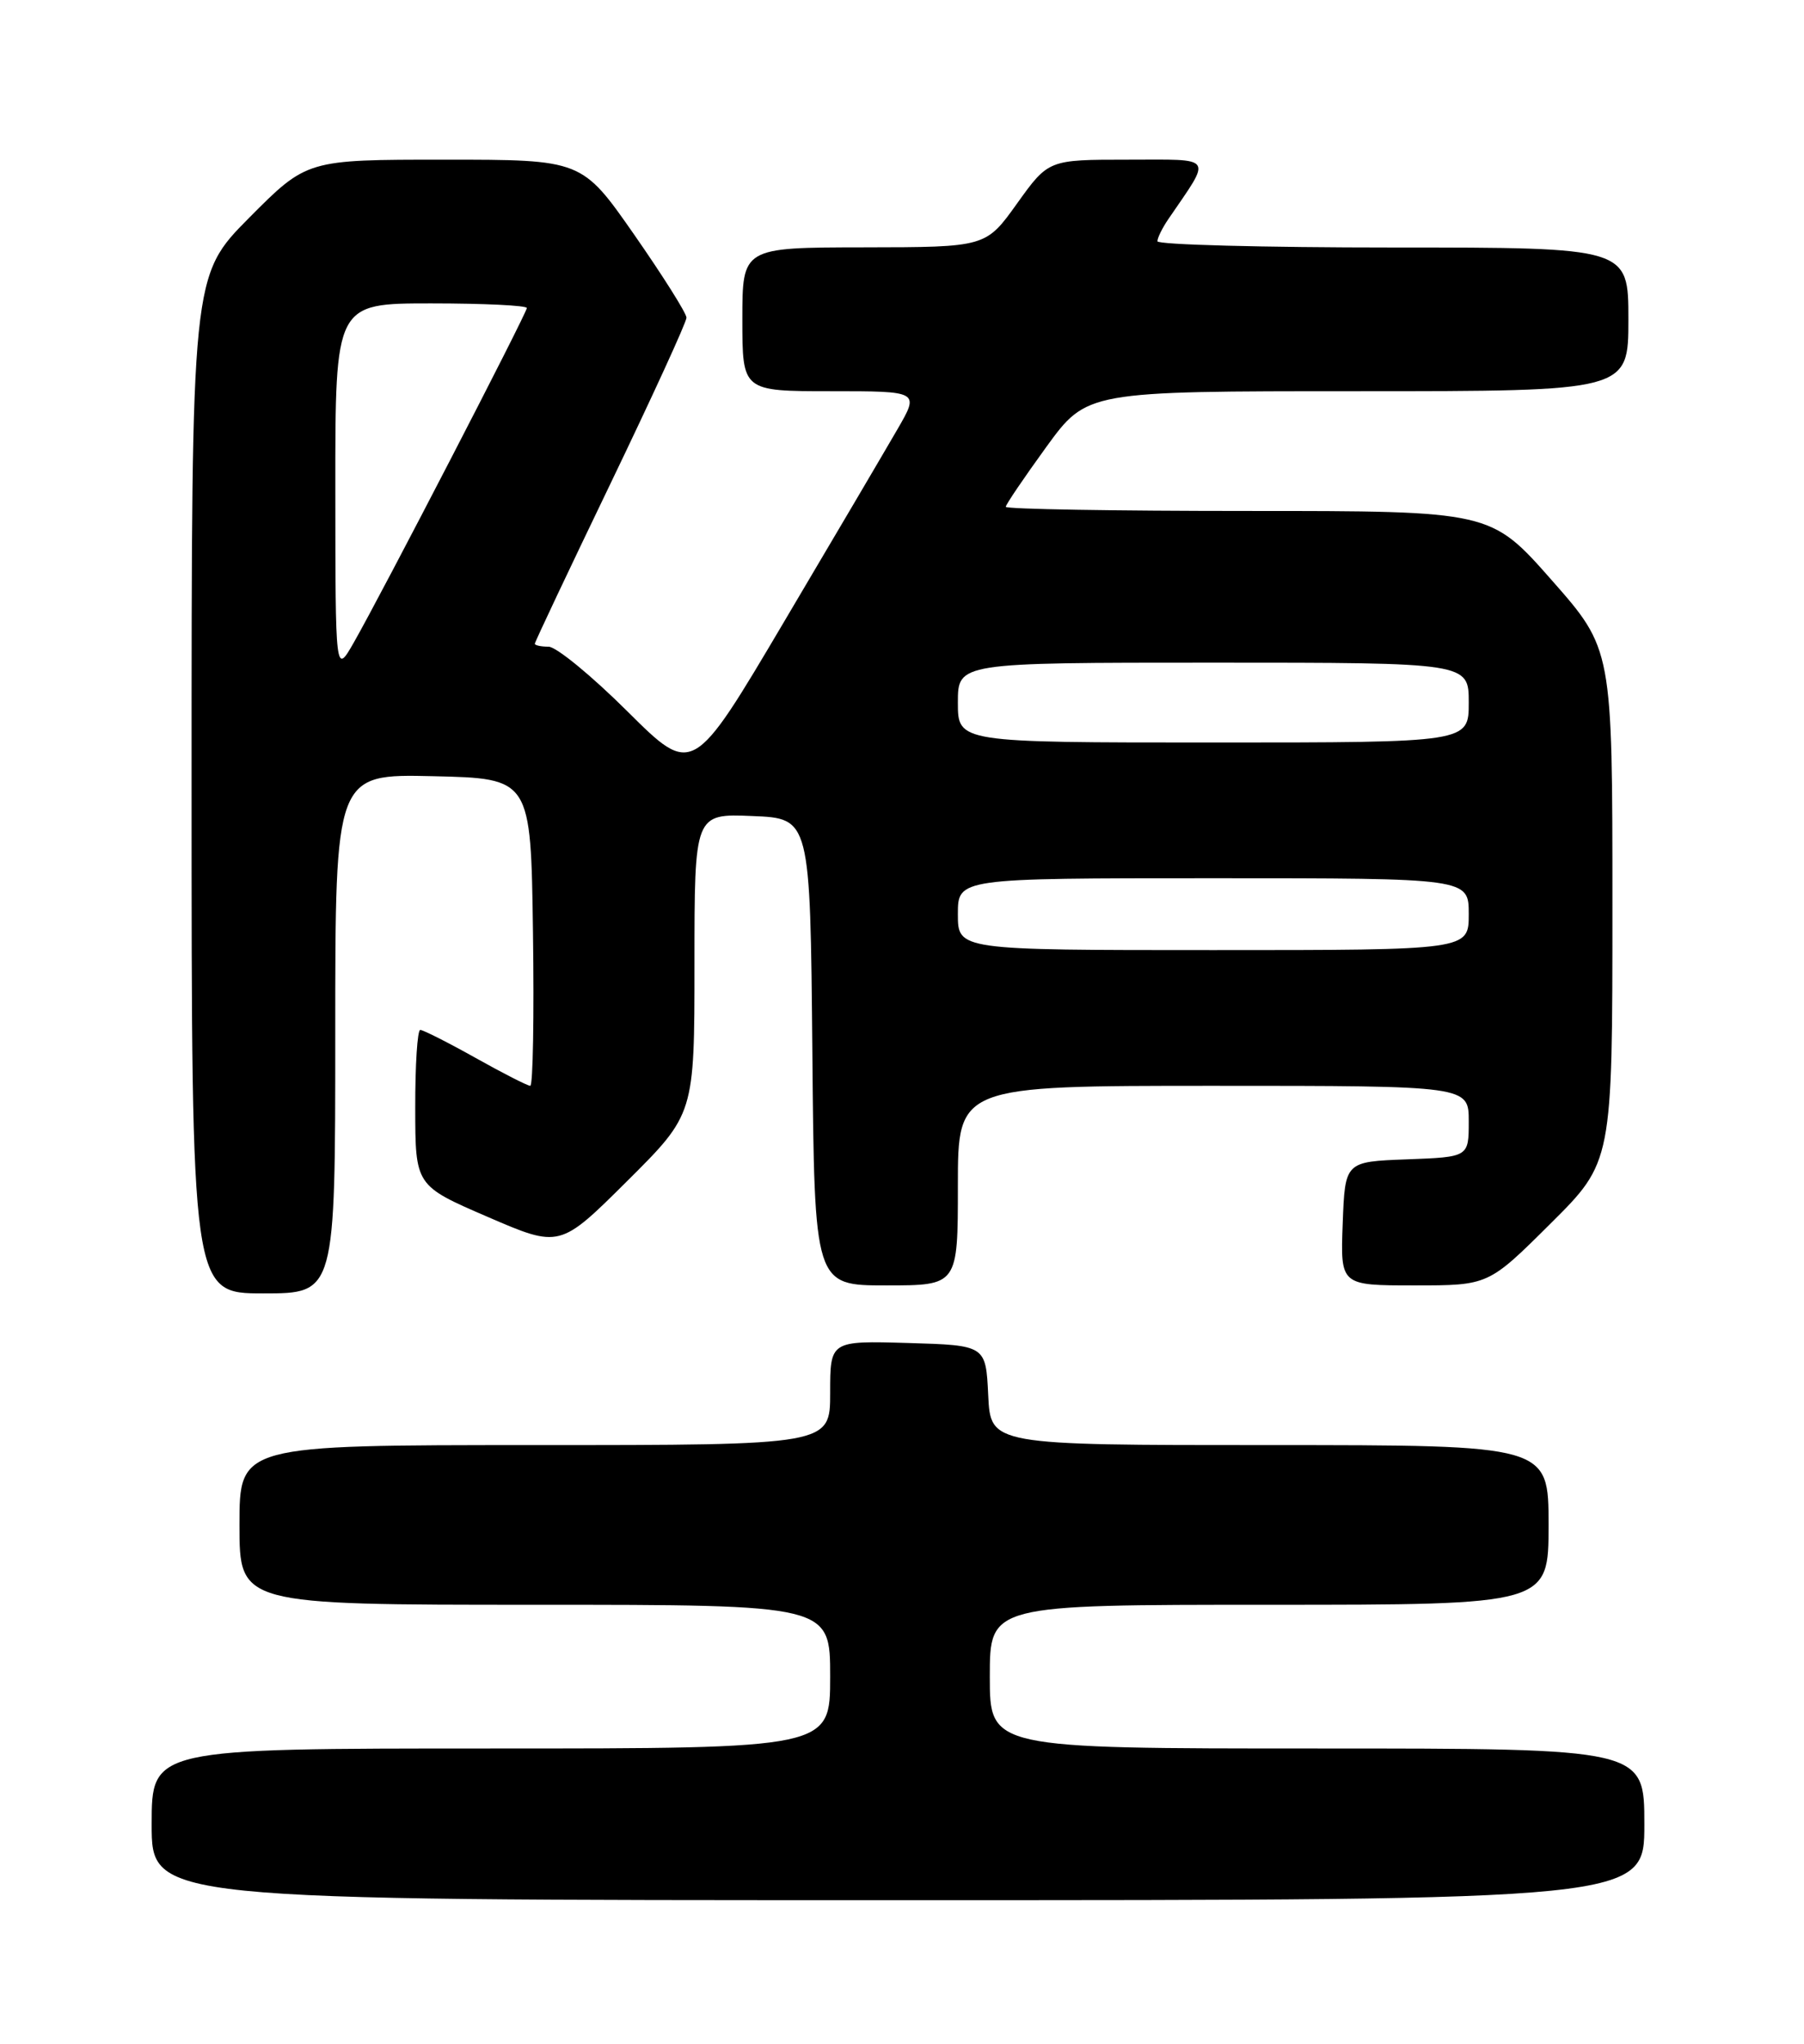 <?xml version="1.0" encoding="UTF-8" standalone="no"?>
<!DOCTYPE svg PUBLIC "-//W3C//DTD SVG 1.1//EN" "http://www.w3.org/Graphics/SVG/1.1/DTD/svg11.dtd" >
<svg xmlns="http://www.w3.org/2000/svg" xmlns:xlink="http://www.w3.org/1999/xlink" version="1.1" viewBox="0 0 226 256">
 <g >
 <path fill="currentColor"
d=" M 206.00 228.50 C 206.00 219.00 206.00 219.00 165.00 219.00 C 124.00 219.00 124.00 219.00 124.00 210.00 C 124.00 201.00 124.00 201.00 159.00 201.00 C 194.00 201.00 194.00 201.00 194.00 191.00 C 194.00 181.00 194.00 181.00 159.05 181.00 C 124.10 181.00 124.10 181.00 123.80 174.75 C 123.50 168.50 123.50 168.50 113.75 168.21 C 104.00 167.93 104.00 167.93 104.00 174.46 C 104.00 181.00 104.00 181.00 67.00 181.00 C 30.00 181.00 30.00 181.00 30.00 191.00 C 30.00 201.00 30.00 201.00 67.00 201.00 C 104.00 201.00 104.00 201.00 104.00 210.00 C 104.00 219.00 104.00 219.00 61.50 219.00 C 19.00 219.00 19.00 219.00 19.00 228.50 C 19.00 238.00 19.00 238.00 112.50 238.00 C 206.00 238.00 206.00 238.00 206.00 228.50 Z  M 42.00 129.47 C 42.00 96.94 42.00 96.94 54.25 97.22 C 66.50 97.50 66.50 97.50 66.77 116.75 C 66.92 127.34 66.77 136.00 66.43 136.00 C 66.10 136.00 63.01 134.43 59.57 132.50 C 56.12 130.57 53.01 129.00 52.65 129.00 C 52.29 129.00 52.01 133.39 52.02 138.75 C 52.03 148.50 52.03 148.50 61.08 152.41 C 70.13 156.32 70.13 156.32 78.57 147.93 C 87.00 139.54 87.00 139.54 87.00 120.73 C 87.00 101.91 87.00 101.91 94.25 102.21 C 101.50 102.50 101.50 102.50 101.77 131.75 C 102.03 161.00 102.03 161.00 111.02 161.00 C 120.00 161.00 120.00 161.00 120.00 148.50 C 120.00 136.00 120.00 136.00 152.00 136.00 C 184.00 136.00 184.00 136.00 184.00 140.46 C 184.00 144.92 184.00 144.92 176.25 145.21 C 168.50 145.50 168.50 145.50 168.21 153.25 C 167.92 161.00 167.92 161.00 177.19 161.00 C 186.46 161.00 186.46 161.00 194.23 153.27 C 202.00 145.55 202.00 145.55 202.00 113.42 C 202.00 81.30 202.00 81.30 194.38 72.65 C 186.75 64.00 186.75 64.00 156.38 64.00 C 139.67 64.00 126.00 63.77 126.00 63.48 C 126.00 63.20 128.29 59.83 131.08 55.98 C 136.16 49.00 136.16 49.00 170.08 49.00 C 204.00 49.00 204.00 49.00 204.00 40.00 C 204.00 31.00 204.00 31.00 174.50 31.00 C 158.28 31.00 145.00 30.65 145.00 30.22 C 145.00 29.79 145.61 28.56 146.35 27.47 C 151.86 19.39 152.28 20.00 141.29 20.00 C 131.35 20.00 131.35 20.00 127.42 25.48 C 123.50 30.96 123.50 30.96 108.25 30.98 C 93.00 31.00 93.00 31.00 93.00 40.00 C 93.00 49.00 93.00 49.00 104.10 49.00 C 115.19 49.00 115.19 49.00 112.44 53.75 C 110.93 56.36 104.54 67.22 98.23 77.87 C 86.78 97.23 86.78 97.23 78.62 89.12 C 74.13 84.65 69.68 81.00 68.73 81.00 C 67.78 81.00 67.00 80.83 67.00 80.63 C 67.00 80.42 71.28 71.37 76.50 60.53 C 81.72 49.68 86.00 40.35 86.00 39.79 C 86.00 39.24 83.05 34.56 79.45 29.39 C 72.90 20.00 72.90 20.00 55.68 20.00 C 38.45 20.00 38.45 20.00 31.22 27.27 C 24.00 34.55 24.00 34.55 24.00 98.27 C 24.00 162.00 24.00 162.00 33.00 162.00 C 42.00 162.00 42.00 162.00 42.00 129.47 Z  M 120.00 114.50 C 120.00 110.00 120.00 110.00 152.00 110.00 C 184.00 110.00 184.00 110.00 184.00 114.50 C 184.00 119.00 184.00 119.00 152.00 119.00 C 120.00 119.00 120.00 119.00 120.00 114.50 Z  M 120.00 88.00 C 120.00 83.00 120.00 83.00 152.00 83.00 C 184.00 83.00 184.00 83.00 184.00 88.00 C 184.00 93.00 184.00 93.00 152.00 93.00 C 120.00 93.00 120.00 93.00 120.00 88.00 Z  M 42.01 61.25 C 42.00 38.00 42.00 38.00 54.00 38.00 C 60.60 38.00 66.00 38.26 66.00 38.58 C 66.00 39.22 47.89 74.23 44.31 80.50 C 42.02 84.50 42.02 84.50 42.01 61.25 Z "/>
</g>
</svg>